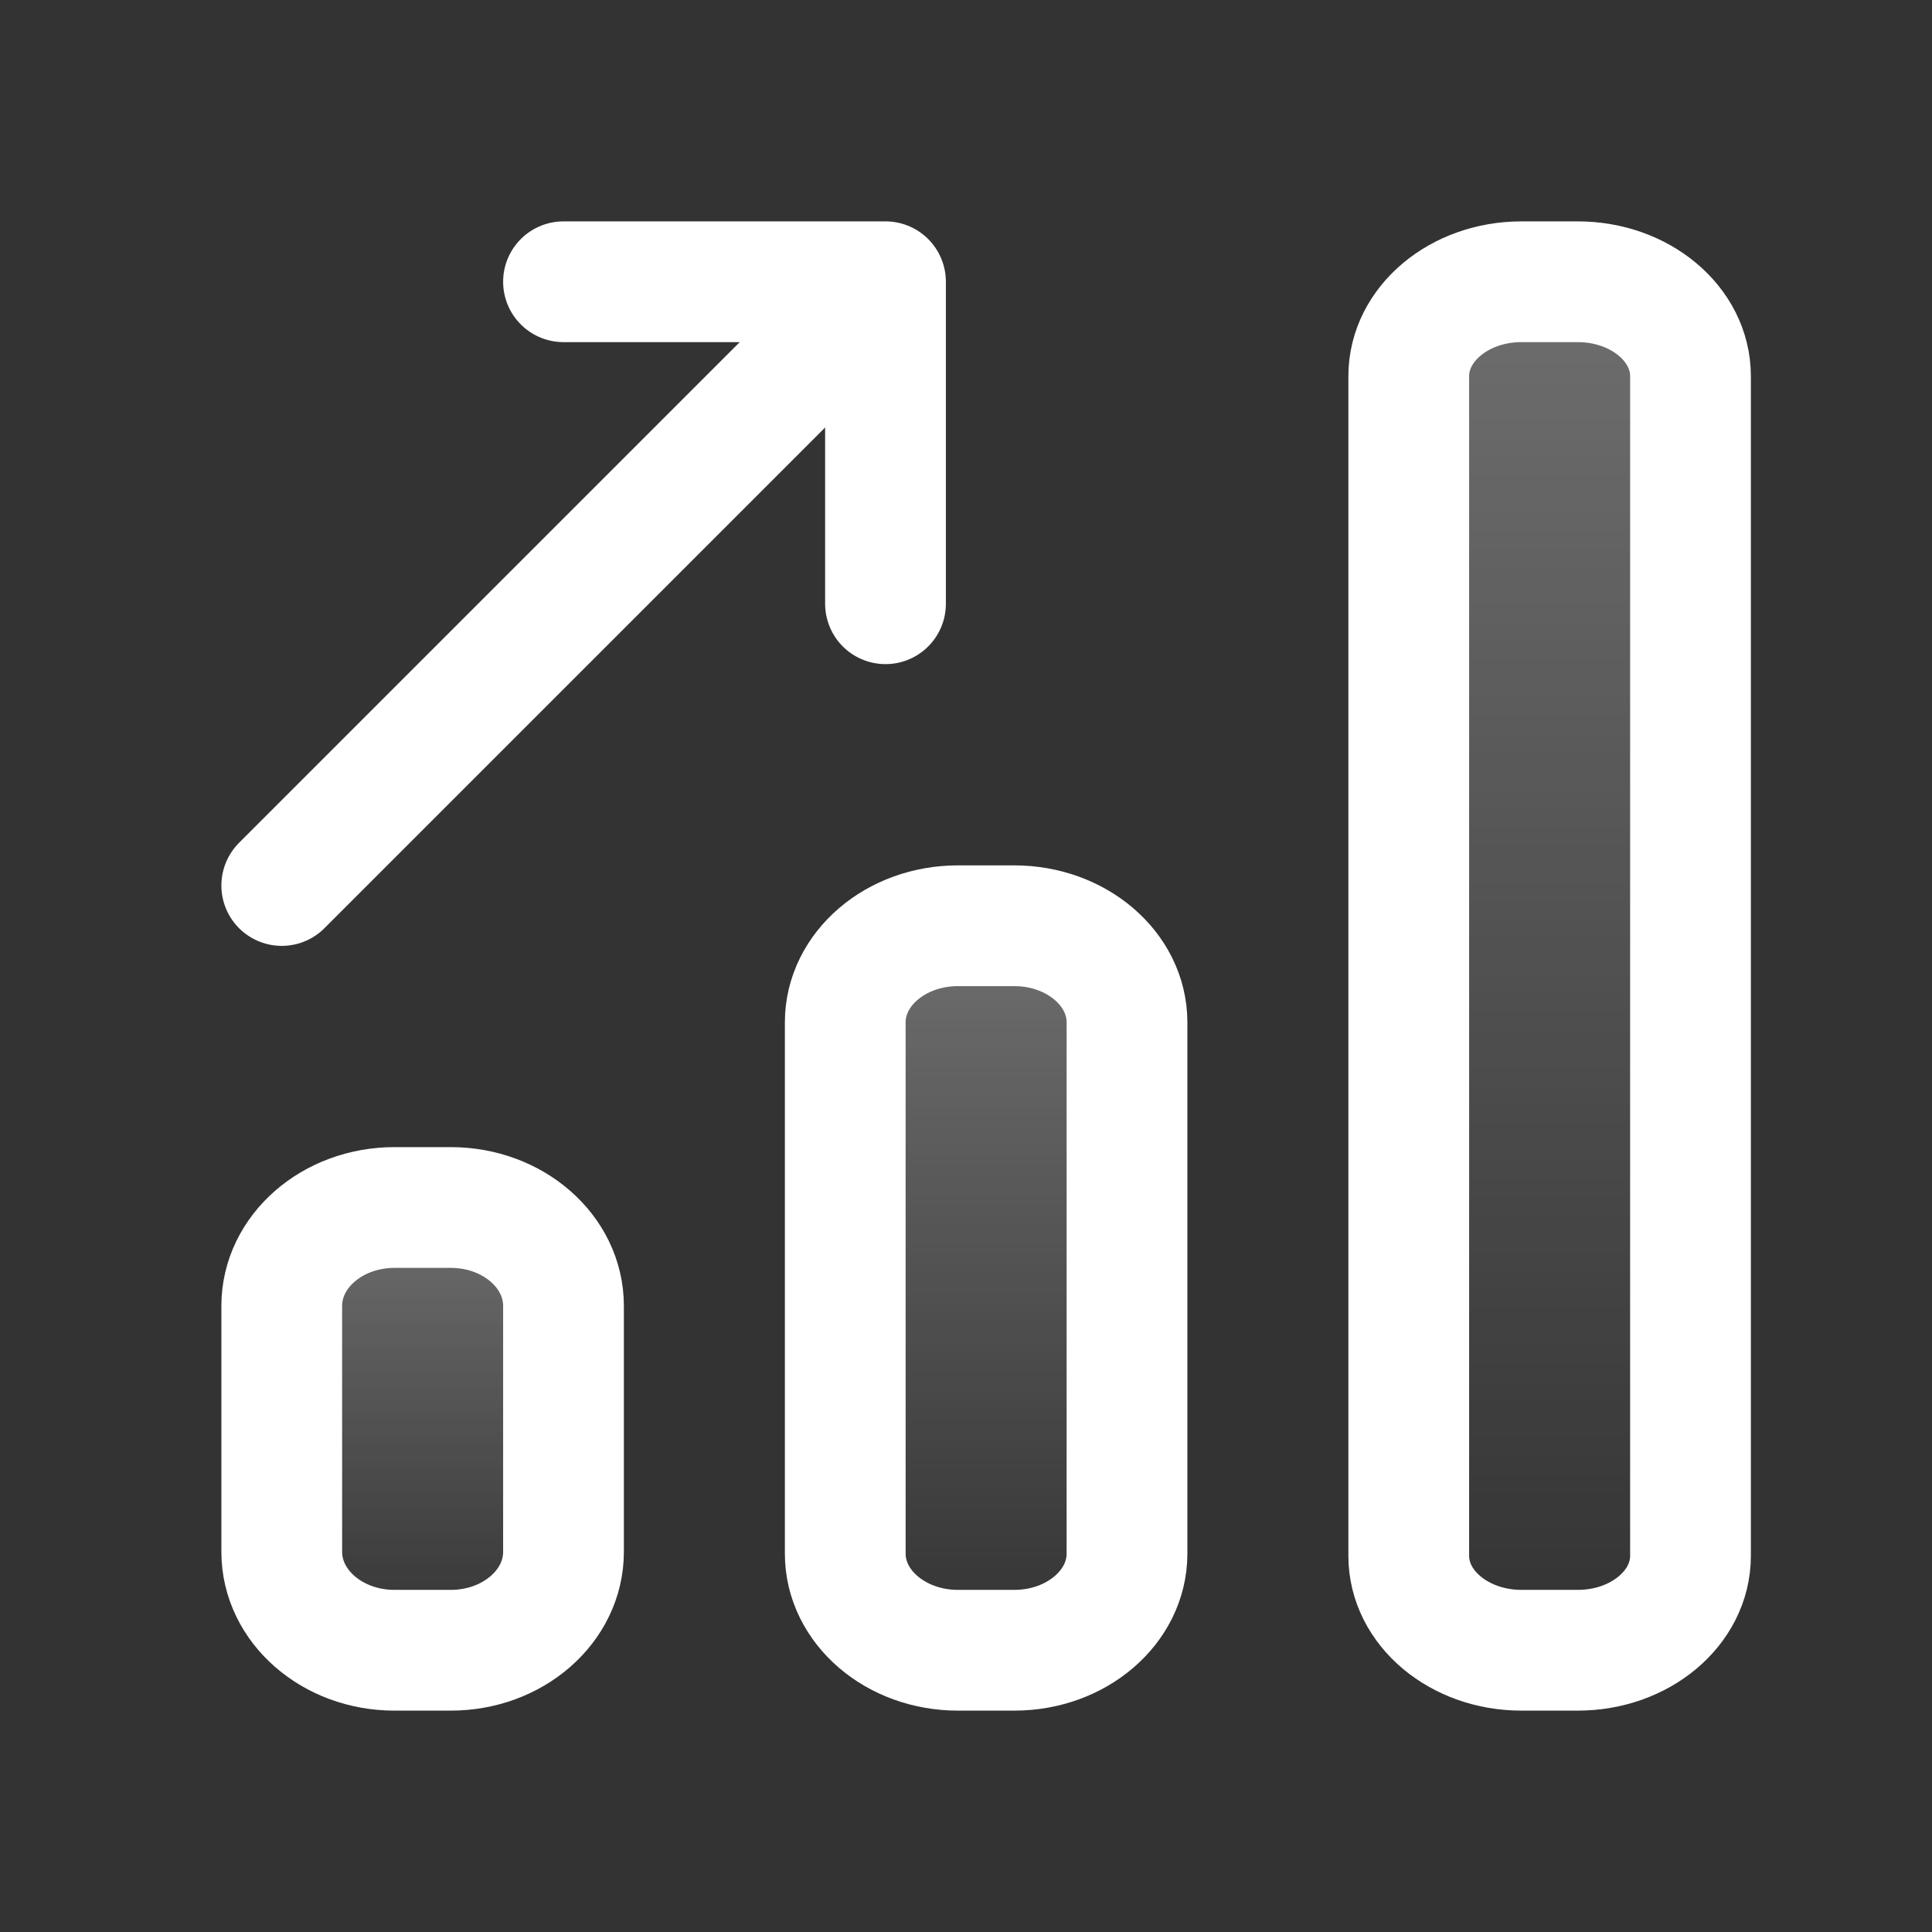<svg width="48" height="48" viewBox="0 0 48 48" fill="none" xmlns="http://www.w3.org/2000/svg">
<rect x="0" y="0" width="48" height="48" fill="#333333" stroke="none"/>
<path d="M7 22L20 9" stroke="white" stroke-width="3" stroke-linecap="round" stroke-linejoin="round"/>
<path d="M9.8 41H11.2C12.746 41 14 39.906 14 38.556V32.444C14 31.094 12.746 30 11.2 30H9.8C8.254 30 7 31.094 7 32.444V38.556C7 39.906 8.254 41 9.8 41Z" fill="url(#paint0_linear)" stroke="white" stroke-width="3" stroke-linecap="round" stroke-linejoin="round"/>
<path d="M23.8 41H25.2C26.746 41 28 39.925 28 38.6V25.4C28 24.075 26.746 23 25.2 23H23.8C22.254 23 21 24.075 21 25.4V38.6C21 39.925 22.254 41 23.8 41Z" fill="url(#paint1_linear)" stroke="white" stroke-width="3" stroke-linecap="round" stroke-linejoin="round"/>
<path d="M37.8 41H39.2C40.746 41 42 39.95 42 38.655V9.345C42 8.05 40.746 7 39.2 7H37.8C36.254 7 35 8.05 35 9.345V38.655C35 39.95 36.254 41 37.8 41Z" fill="url(#paint2_linear)" stroke="white" stroke-width="3" stroke-linecap="round" stroke-linejoin="round"/>
<path d="M22 15V7H14" stroke="white" stroke-width="3" stroke-linecap="round" stroke-linejoin="round"/>
<defs>
<linearGradient id="paint0_linear" x1="10.5" y1="30" x2="10.5" y2="41" gradientUnits="userSpaceOnUse">
<stop stop-color="white" stop-opacity="0.29"/>
<stop offset="1" stop-color="white" stop-opacity="0"/>
<stop offset="1" stop-color="white" stop-opacity="0"/>
</linearGradient>
<linearGradient id="paint1_linear" x1="24.5" y1="23" x2="24.5" y2="41" gradientUnits="userSpaceOnUse">
<stop stop-color="white" stop-opacity="0.29"/>
<stop offset="1" stop-color="white" stop-opacity="0"/>
<stop offset="1" stop-color="white" stop-opacity="0"/>
</linearGradient>
<linearGradient id="paint2_linear" x1="38.5" y1="7" x2="38.5" y2="41" gradientUnits="userSpaceOnUse">
<stop stop-color="white" stop-opacity="0.29"/>
<stop offset="1" stop-color="white" stop-opacity="0"/>
<stop offset="1" stop-color="white" stop-opacity="0"/>
</linearGradient>
</defs>
</svg>
